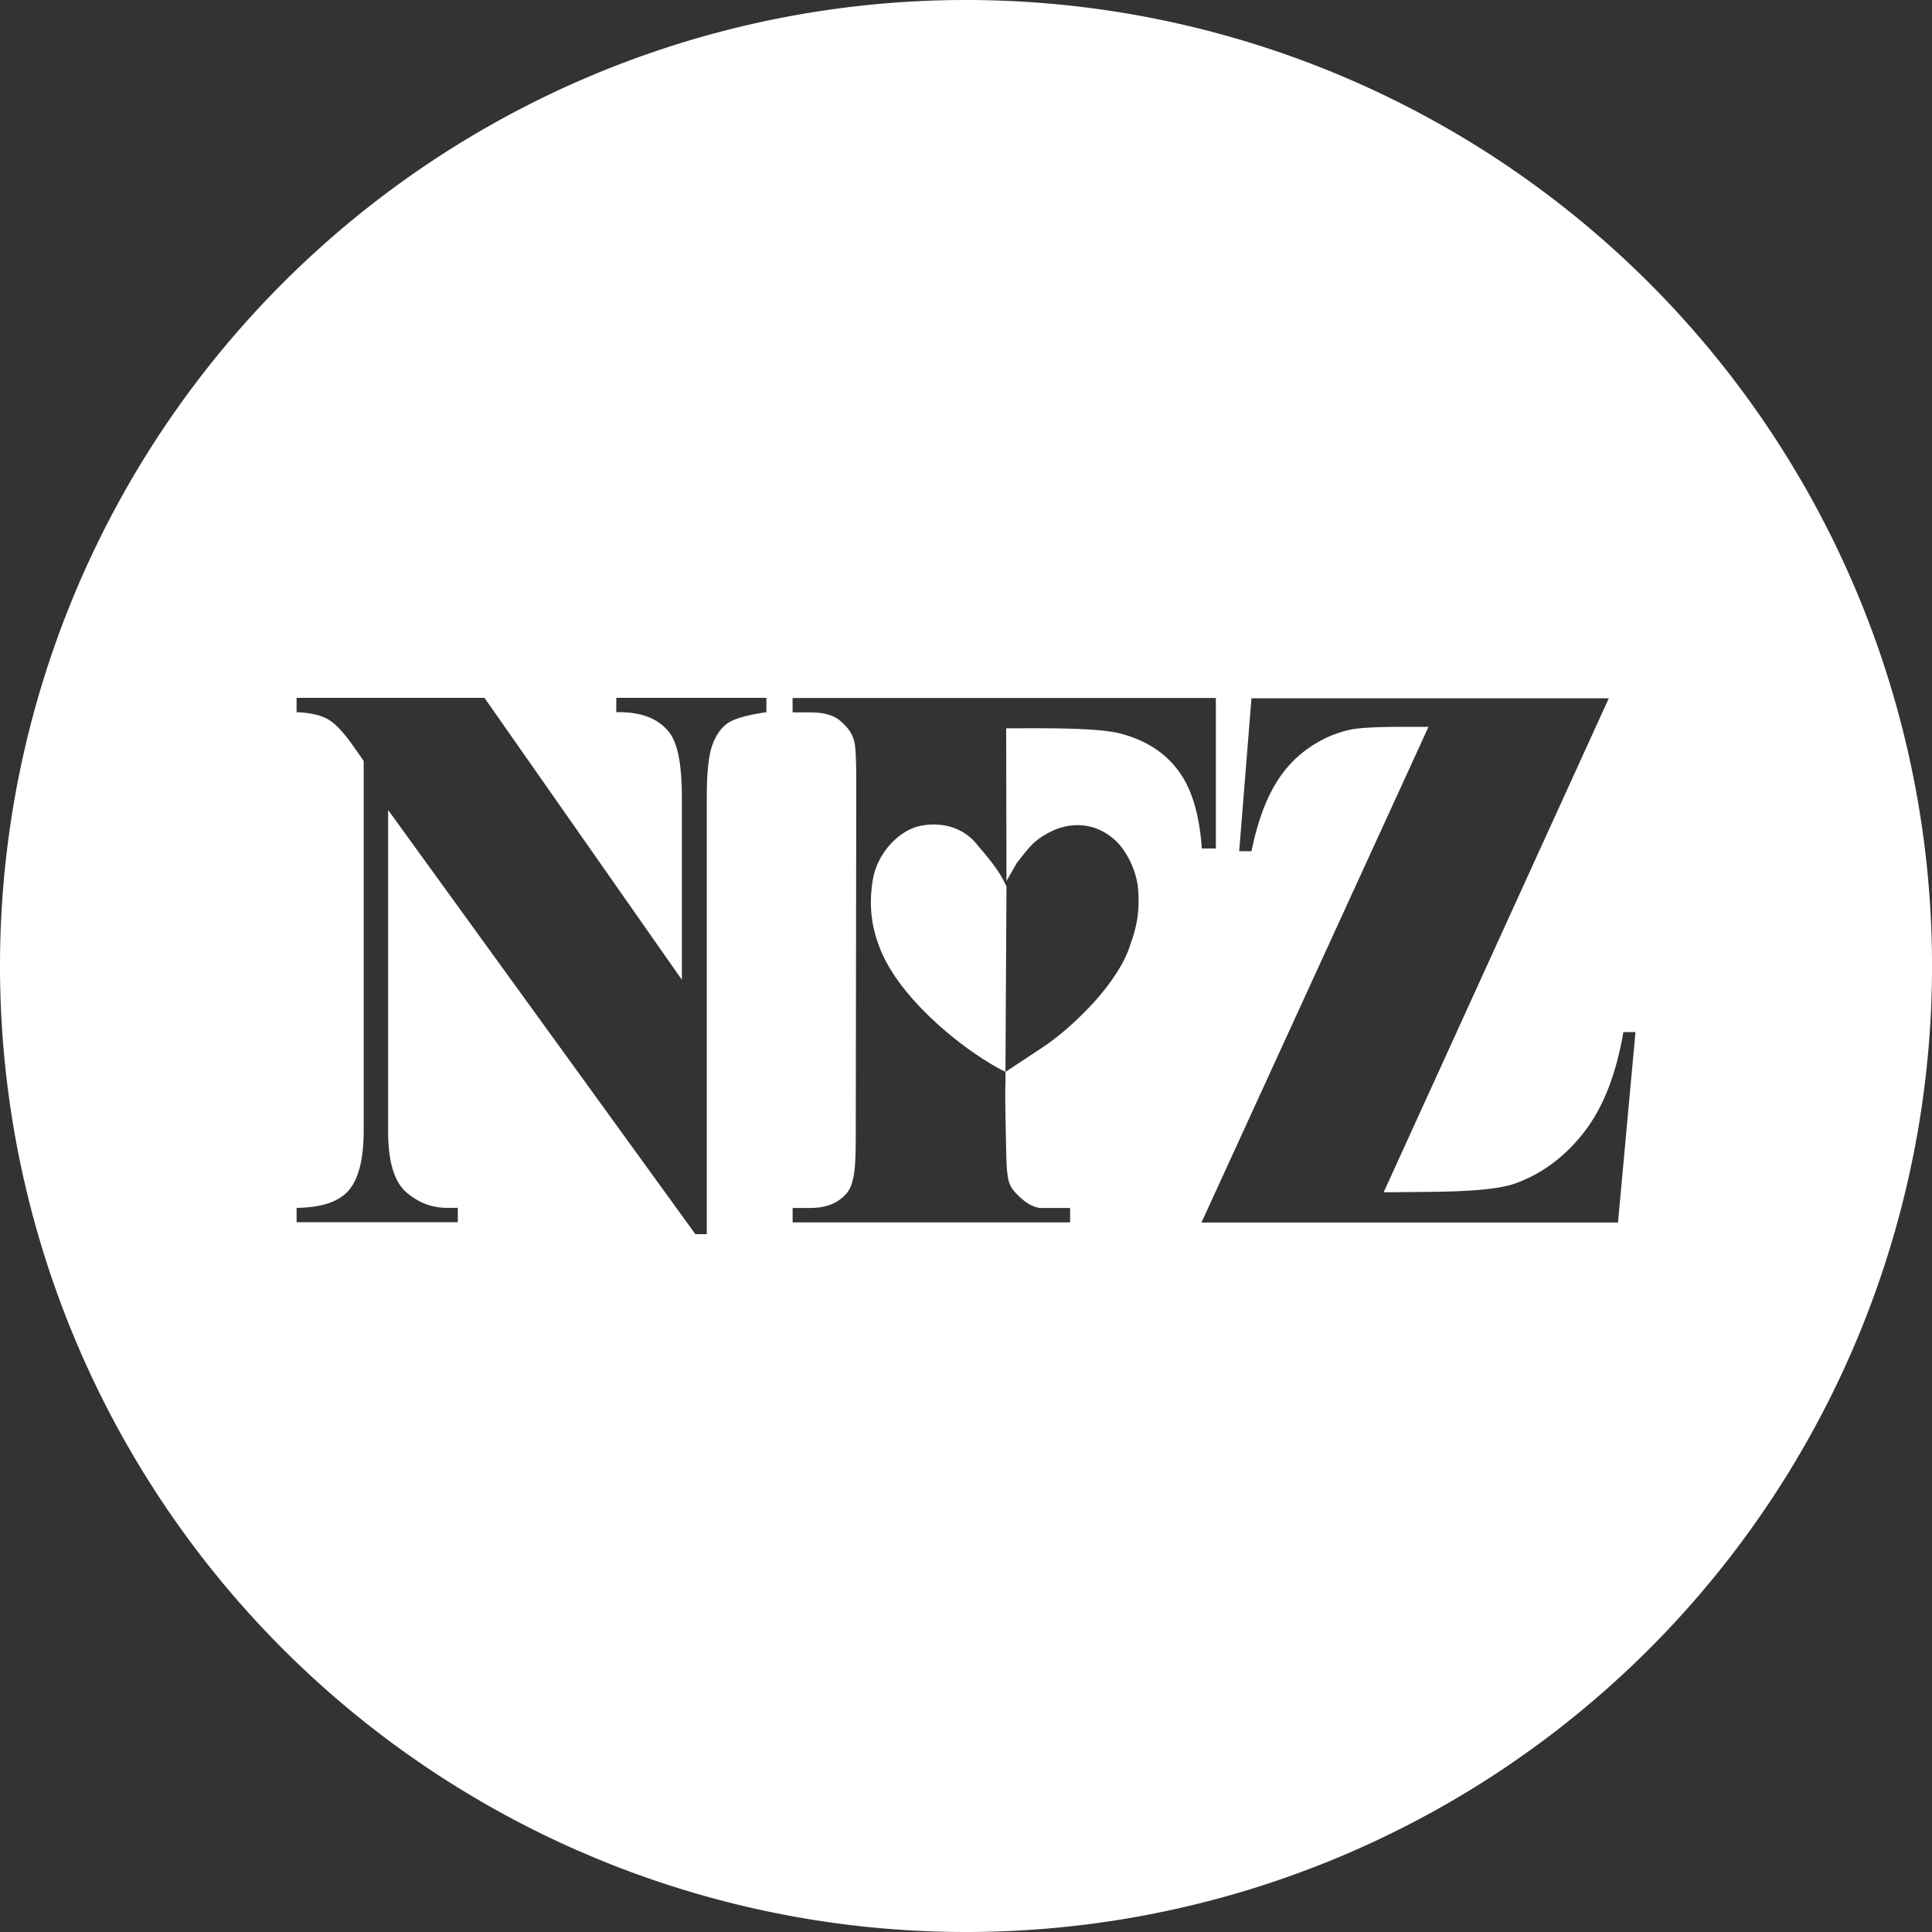<?xml version="1.0" encoding="UTF-8" standalone="no"?>
<!-- Created with Inkscape (http://www.inkscape.org/) -->

<svg
   width="58.814mm"
   height="58.814mm"
   viewBox="0 0 58.814 58.814"
   version="1.1"
   id="svg680"
   xmlns:inkscape="http://www.inkscape.org/namespaces/inkscape"
   xmlns:sodipodi="http://sodipodi.sourceforge.net/DTD/sodipodi-0.dtd"
   xmlns="http://www.w3.org/2000/svg"
   xmlns:svg="http://www.w3.org/2000/svg">
  <rect x="0" y="0" width="58.814" height="58.814" fill="#333333" stroke="none"/>
  <sodipodi:namedview
     id="namedview682"
     pagecolor="#ffffff"
     bordercolor="#000000"
     borderopacity="0.25"
     inkscape:showpageshadow="2"
     inkscape:pageopacity="0.0"
     inkscape:pagecheckerboard="0"
     inkscape:deskcolor="#d1d1d1"
     inkscape:document-units="mm"
     showgrid="false"
     inkscape:zoom="1.7260913"
     inkscape:cx="396.85039"
     inkscape:cy="656.39634"
     inkscape:window-width="1920"
     inkscape:window-height="1017"
     inkscape:window-x="-8"
     inkscape:window-y="-8"
     inkscape:window-maximized="1"
     inkscape:current-layer="g917" />
  <defs
     id="defs677" />
  <g
     inkscape:label="Warstwa 1"
     inkscape:groupmode="layer"
     id="layer1"
     transform="translate(-72.469,-150.259)">
    <g
       id="g708"
       transform="translate(-1.736,47.311)"
       inkscape:connector-avoid="true">
      <g
         id="g3067">
        <path
           id="path773"
           style="fill:#ffffff;stroke-width:0.411"
           d="m 101.877,150.259 a 29.407,29.407 0 0 0 -29.408,29.407 29.407,29.407 0 0 0 29.408,29.407 29.407,29.407 0 0 0 29.407,-29.407 29.407,29.407 0 0 0 -29.407,-29.407 z m -20.38,21.244 h 5.72 l 6.01,8.583 v -5.545 c 0,-0.959 -0.116,-1.608 -0.355,-1.944 -0.325,-0.456 -0.875,-0.675 -1.642,-0.657 v -0.437 h 4.57 v 0.437 c -0.585,0.084 -0.979,0.196 -1.178,0.334 -0.201,0.139 -0.358,0.362 -0.47,0.672 -0.112,0.31 -0.167,0.841 -0.167,1.595 v 13.289 h -0.347 l -9.354,-12.913 v 9.77 c 0,0.919 0.181,1.538 0.546,1.859 0.364,0.321 0.781,0.482 1.249,0.482 h 0.326 v 0.437 h -4.907 v -0.437 c 0.762,-0.006 1.293,-0.186 1.593,-0.539 0.298,-0.353 0.449,-0.955 0.449,-1.802 v -11.264 l -0.298,-0.425 c -0.292,-0.422 -0.551,-0.702 -0.776,-0.835 -0.225,-0.133 -0.546,-0.208 -0.969,-0.223 z m 15.099,0.005 h 12.886 v 4.581 h -0.428 c -0.074,-1.081 -0.325,-1.863 -0.737,-2.4 -0.412,-0.537 -0.975,-0.894 -1.73,-1.097 -0.486,-0.13 -1.485,-0.166 -2.708,-0.164 l -0.78,0.002 0.009,4.65 0.315,-0.552 c 0.374,-0.464 0.492,-0.674 1.02,-0.945 0.526,-0.269 1.318,-0.359 2,0.279 0.257,0.24 0.595,0.793 0.666,1.402 0.06,0.637 -0.007,1.14 -0.223,1.722 -0.212,0.749 -0.902,1.582 -1.354,2.036 -0.226,0.227 -0.708,0.714 -1.35,1.138 l -1.104,0.731 c 0.003,0.62 -0.024,0.218 0.01,1.86 0.017,0.838 0.023,1.092 0.059,1.315 0.03,0.191 0.07,0.346 0.3,0.569 0.152,0.148 0.378,0.357 0.686,0.398 h 0.912 v 0.437 h -8.447 v -0.437 h 0.507 c 0.447,0 0.748,-0.105 0.982,-0.296 0.204,-0.168 0.296,-0.324 0.359,-0.628 0.051,-0.245 0.074,-0.55 0.074,-1.348 l 0.015,-10.394 c 10e-4,-0.89 -0.008,-1.386 -0.076,-1.592 -0.071,-0.217 -0.17,-0.36 -0.408,-0.569 -0.209,-0.183 -0.514,-0.261 -0.946,-0.261 h -0.507 z m 13.97,0.009 h 10.878 l -6.854,15.038 1.392,-0.013 c 1.234,-0.012 2.116,-0.079 2.614,-0.256 0.799,-0.286 1.513,-0.811 2.097,-1.564 0.584,-0.753 0.977,-1.772 1.195,-3.043 h 0.368 l -0.532,5.796 h -12.68 l 6.911,-15.089 h -0.807 c -0.793,0 -1.312,0.03 -1.565,0.084 -0.473,0.101 -0.917,0.3 -1.334,0.603 -0.416,0.3 -0.762,0.698 -1.037,1.199 -0.273,0.501 -0.489,1.134 -0.645,1.899 h -0.374 z m -9.627,3.842 c -0.151,-0.004 -0.301,0.011 -0.443,0.039 -0.667,0.133 -1.32,0.837 -1.456,1.64 -0.148,0.877 -0.006,1.605 0.29,2.264 0.697,1.547 2.663,3.058 3.747,3.586 l 0.031,-5.636 c -0.214,-0.521 -0.69,-1.029 -0.902,-1.291 -0.342,-0.422 -0.813,-0.591 -1.267,-0.602 z"
           transform="translate(1.736,-47.311)" />
      </g>
    </g>
  </g>
</svg>
